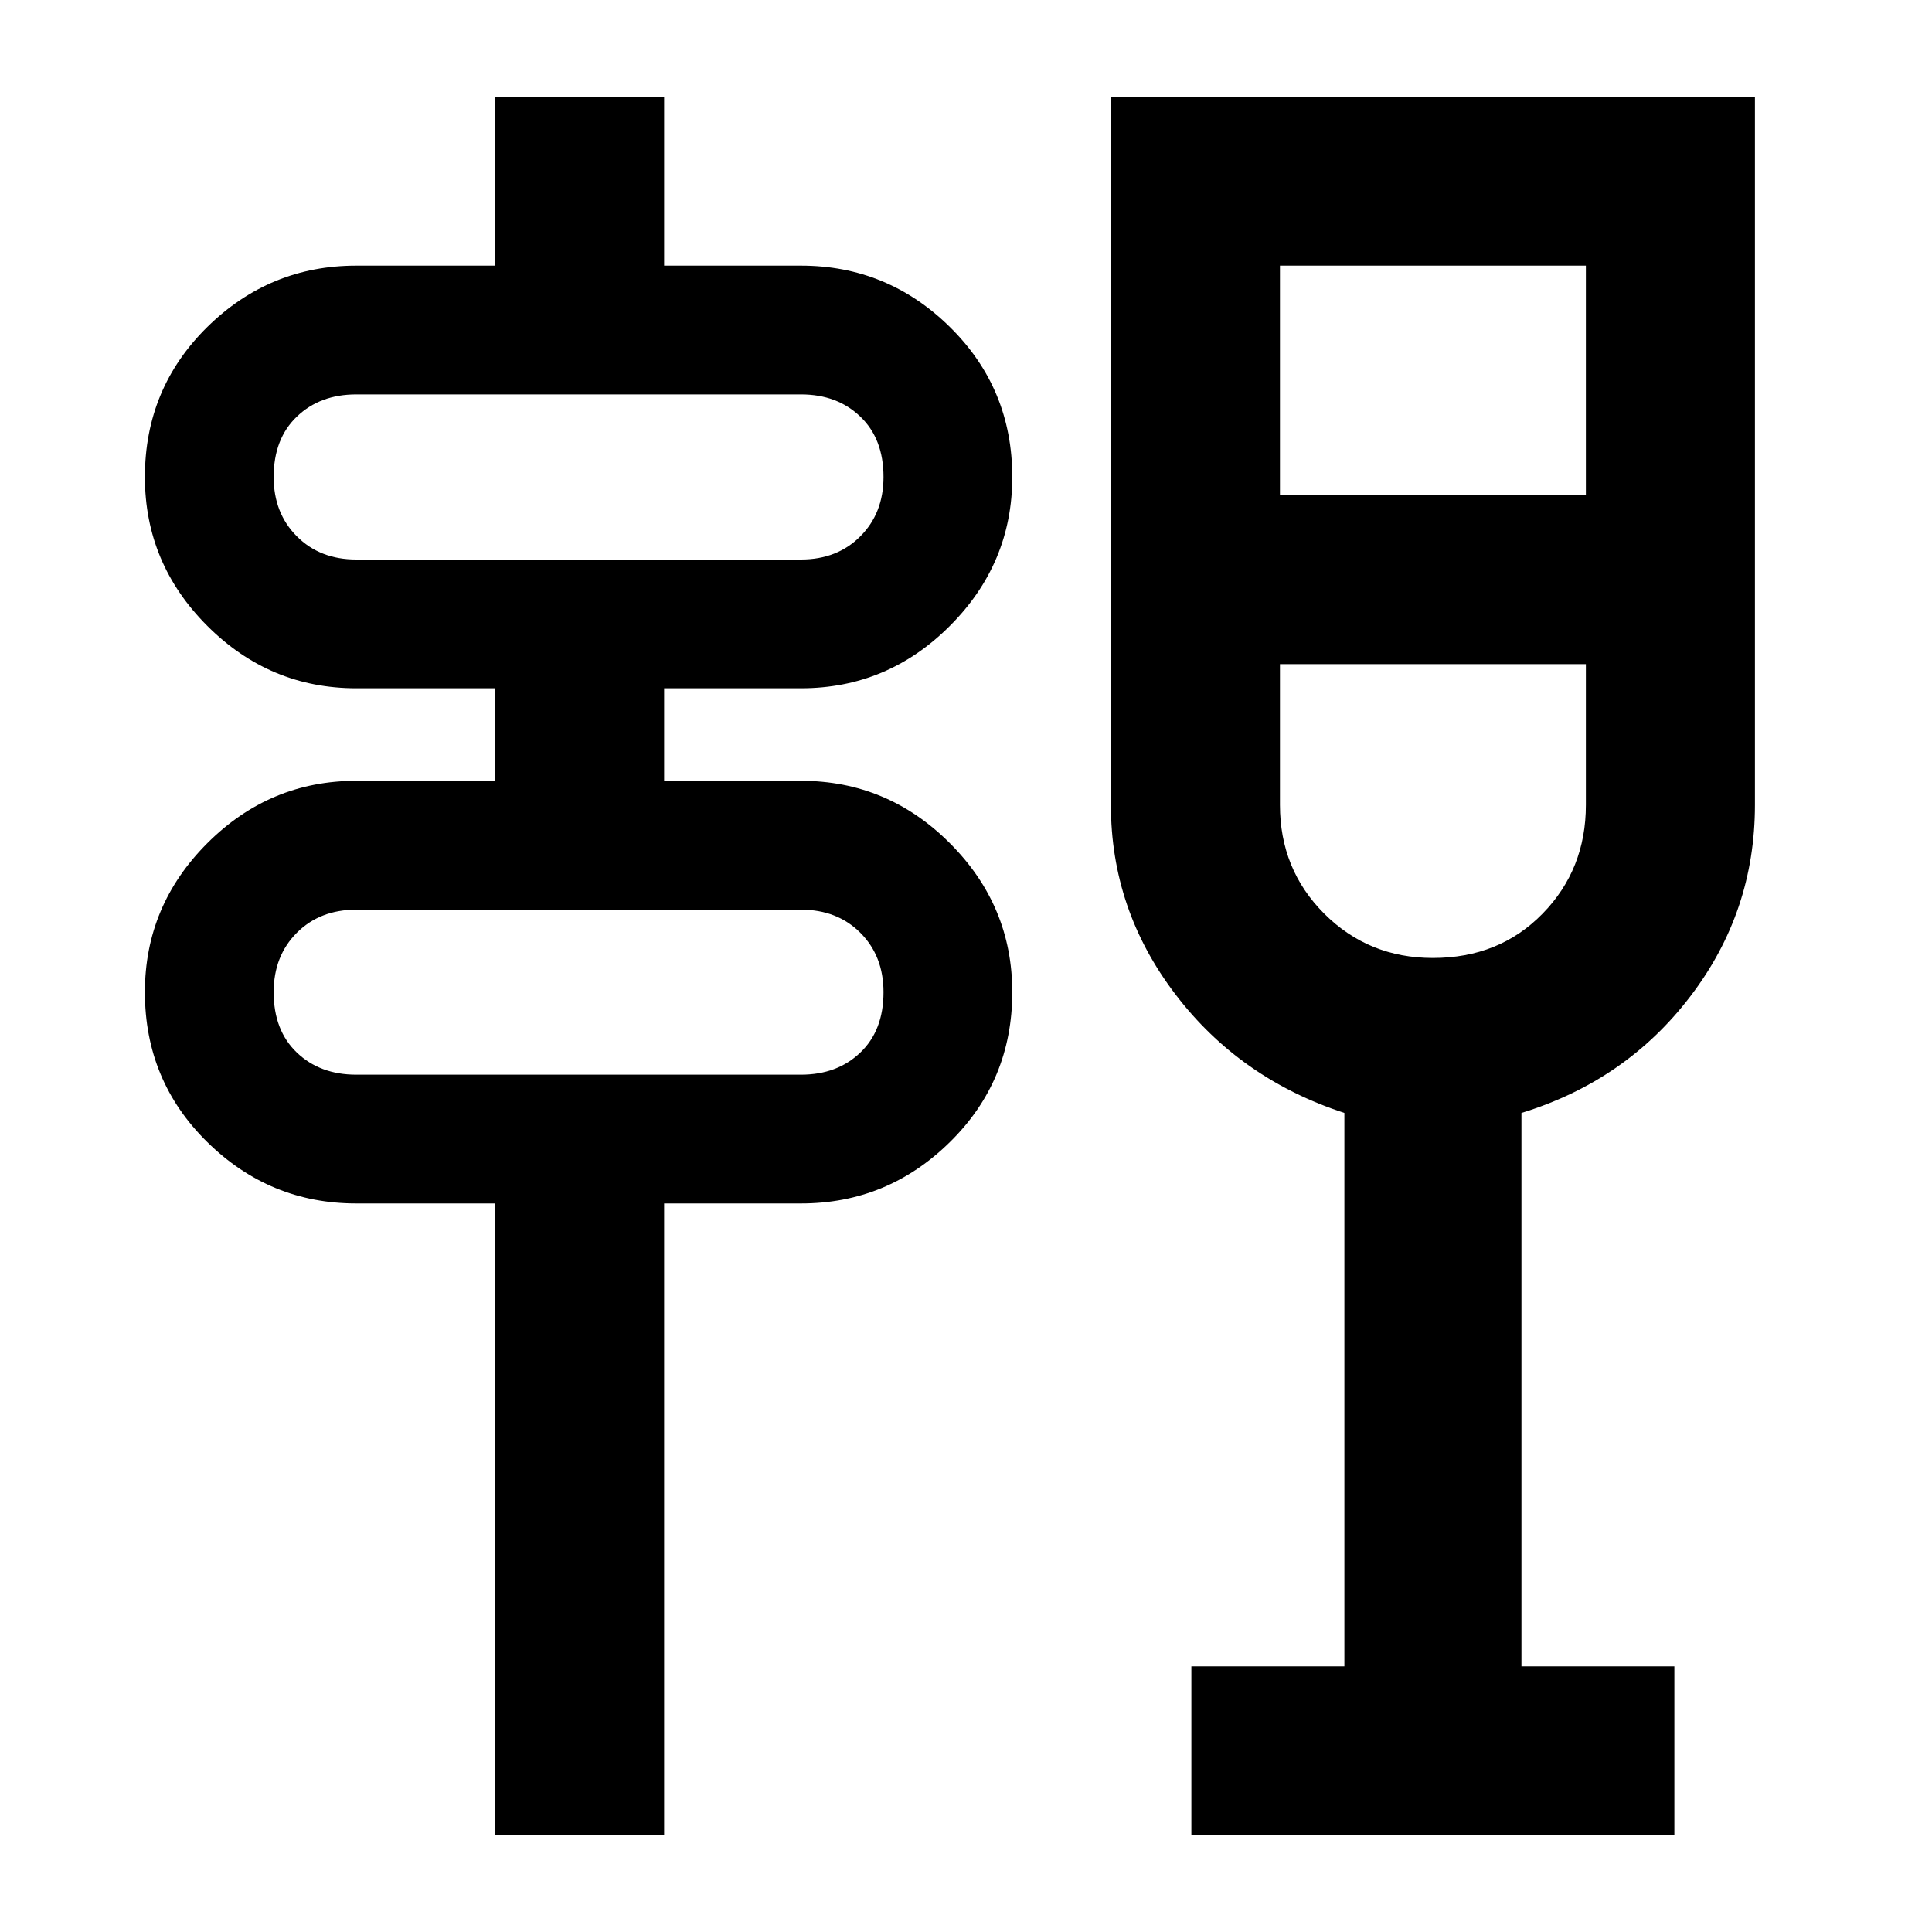 <svg xmlns="http://www.w3.org/2000/svg" height="20" width="20"><path d="M5.125 19v-6.542H3.688q-.896 0-1.542-.635T1.5 10.271q0-.896.646-1.542t1.542-.646h1.437v-.958H3.688q-.896 0-1.542-.646T1.5 4.938q0-.917.646-1.553.646-.635 1.542-.635h1.437V1h1.75v1.75h1.417q.896 0 1.541.635.646.636.646 1.553 0 .895-.646 1.541-.645.646-1.541.646H6.875v.958h1.417q.896 0 1.541.646.646.646.646 1.542 0 .917-.646 1.552-.645.635-1.541.635H6.875V19Zm-1.437-7.875h4.604q.375 0 .614-.229.24-.229.24-.625 0-.375-.24-.615-.239-.239-.614-.239H3.688q-.376 0-.615.239-.24.24-.24.615 0 .396.24.625.239.229.615.229Zm0-5.333h4.604q.375 0 .614-.24.24-.24.24-.614 0-.396-.24-.625-.239-.23-.614-.23H3.688q-.376 0-.615.23-.24.229-.24.625 0 .374.24.614.239.24.615.24ZM12.333 19v-1.75h1.584v-5.729q-1.084-.354-1.75-1.229-.667-.875-.667-1.959V1h6.667v7.333q0 1.105-.667 1.979-.667.876-1.75 1.209v5.729h1.583V19Zm2.5-9.083q.688 0 1.136-.459.448-.458.448-1.125V6.875H13.25v1.458q0 .667.458 1.125.459.459 1.125.459ZM13.25 5.125h3.167V2.75H13.25Zm-10.417 6V9.417 11.125Zm0-5.333V4.083 5.792Zm12 1.083Z"/></svg>